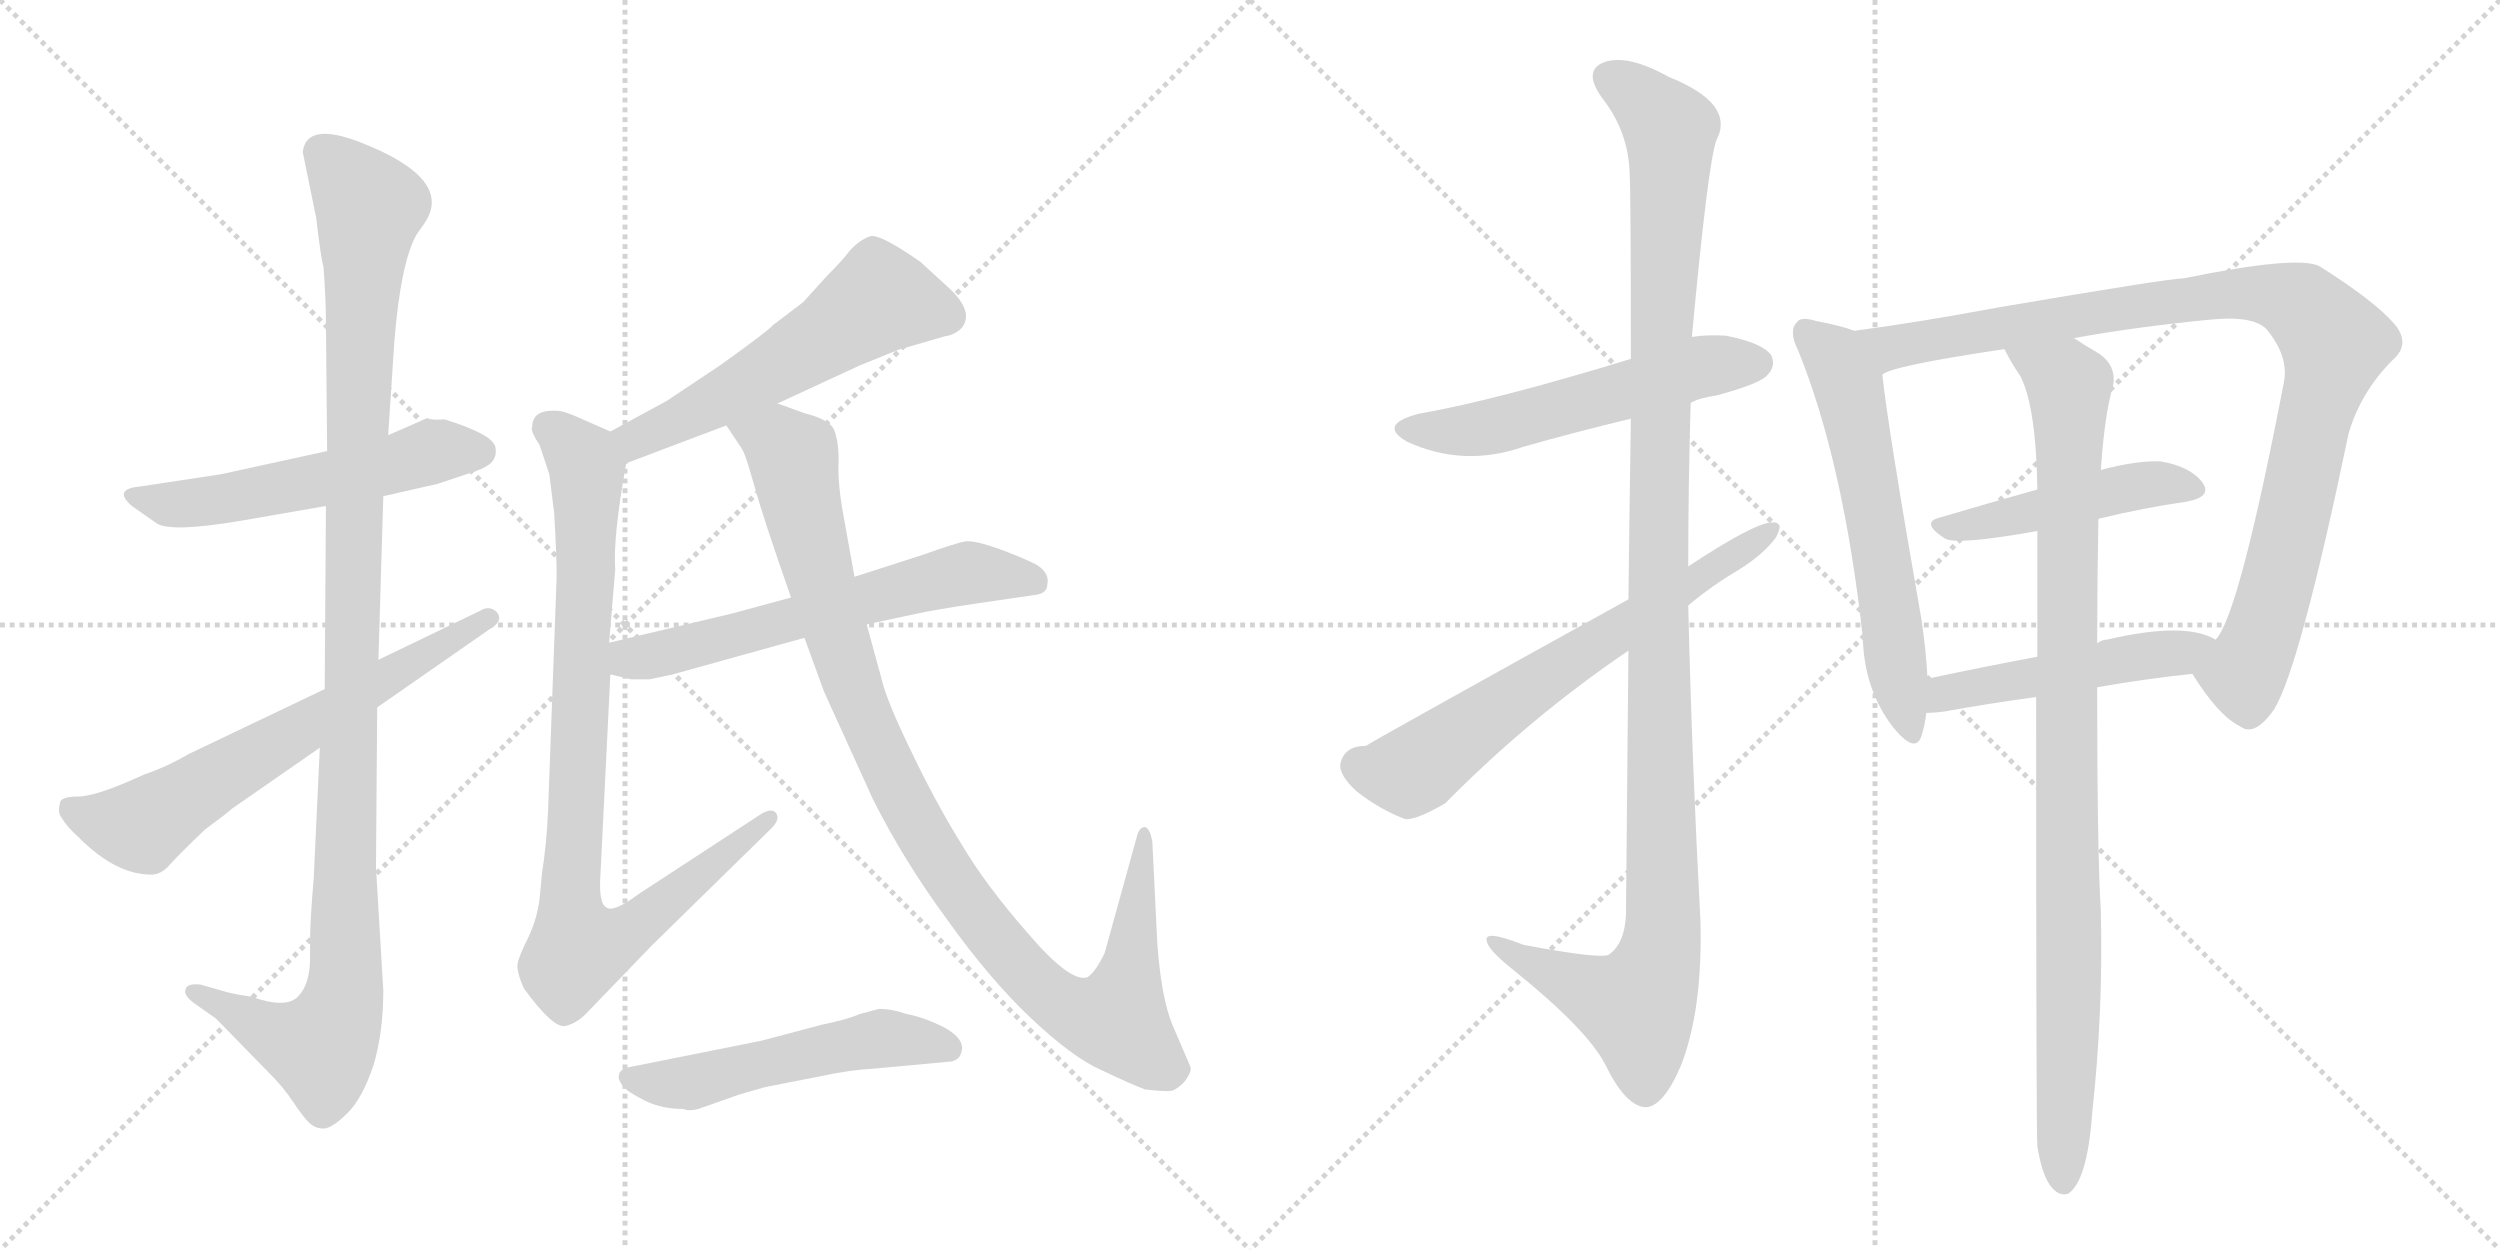 <svg version="1.1" viewBox="0 0 2048 1024" xmlns="http://www.w3.org/2000/svg">
  <g stroke="lightgray" stroke-dasharray="1,1" stroke-width="1" transform="scale(4, 4)">
    <line x1="0" y1="0" x2="256" y2="256"></line>
    <line x1="256" y1="0" x2="0" y2="256"></line>
    <line x1="128" y1="0" x2="128" y2="256"></line>
    <line x1="0" y1="128" x2="256" y2="128"></line>
    <line x1="256" y1="0" x2="512" y2="256"></line>
    <line x1="512" y1="0" x2="256" y2="256"></line>
    <line x1="384" y1="0" x2="384" y2="256"></line>
    <line x1="256" y1="128" x2="512" y2="128"></line>
  </g>
<g transform="scale(1, -1) translate(0, -850)">
   <style type="text/css">
    @keyframes keyframes0 {
      from {
       stroke: black;
       stroke-dashoffset: 545;
       stroke-width: 128;
       }
       64% {
       animation-timing-function: step-end;
       stroke: black;
       stroke-dashoffset: 0;
       stroke-width: 128;
       }
       to {
       stroke: black;
       stroke-width: 1024;
       }
       }
       #make-me-a-hanzi-animation-0 {
         animation: keyframes0 0.694s both;
         animation-delay: 0s;
         animation-timing-function: linear;
       }
    @keyframes keyframes1 {
      from {
       stroke: black;
       stroke-dashoffset: 1120;
       stroke-width: 128;
       }
       78% {
       animation-timing-function: step-end;
       stroke: black;
       stroke-dashoffset: 0;
       stroke-width: 128;
       }
       to {
       stroke: black;
       stroke-width: 1024;
       }
       }
       #make-me-a-hanzi-animation-1 {
         animation: keyframes1 1.161s both;
         animation-delay: 0.694s;
         animation-timing-function: linear;
       }
    @keyframes keyframes2 {
      from {
       stroke: black;
       stroke-dashoffset: 645;
       stroke-width: 128;
       }
       68% {
       animation-timing-function: step-end;
       stroke: black;
       stroke-dashoffset: 0;
       stroke-width: 128;
       }
       to {
       stroke: black;
       stroke-width: 1024;
       }
       }
       #make-me-a-hanzi-animation-2 {
         animation: keyframes2 0.775s both;
         animation-delay: 1.855s;
         animation-timing-function: linear;
       }
    @keyframes keyframes3 {
      from {
       stroke: black;
       stroke-dashoffset: 555;
       stroke-width: 128;
       }
       64% {
       animation-timing-function: step-end;
       stroke: black;
       stroke-dashoffset: 0;
       stroke-width: 128;
       }
       to {
       stroke: black;
       stroke-width: 1024;
       }
       }
       #make-me-a-hanzi-animation-3 {
         animation: keyframes3 0.702s both;
         animation-delay: 2.63s;
         animation-timing-function: linear;
       }
    @keyframes keyframes4 {
      from {
       stroke: black;
       stroke-dashoffset: 886;
       stroke-width: 128;
       }
       74% {
       animation-timing-function: step-end;
       stroke: black;
       stroke-dashoffset: 0;
       stroke-width: 128;
       }
       to {
       stroke: black;
       stroke-width: 1024;
       }
       }
       #make-me-a-hanzi-animation-4 {
         animation: keyframes4 0.971s both;
         animation-delay: 3.332s;
         animation-timing-function: linear;
       }
    @keyframes keyframes5 {
      from {
       stroke: black;
       stroke-dashoffset: 607;
       stroke-width: 128;
       }
       66% {
       animation-timing-function: step-end;
       stroke: black;
       stroke-dashoffset: 0;
       stroke-width: 128;
       }
       to {
       stroke: black;
       stroke-width: 1024;
       }
       }
       #make-me-a-hanzi-animation-5 {
         animation: keyframes5 0.744s both;
         animation-delay: 4.303s;
         animation-timing-function: linear;
       }
    @keyframes keyframes6 {
      from {
       stroke: black;
       stroke-dashoffset: 1016;
       stroke-width: 128;
       }
       77% {
       animation-timing-function: step-end;
       stroke: black;
       stroke-dashoffset: 0;
       stroke-width: 128;
       }
       to {
       stroke: black;
       stroke-width: 1024;
       }
       }
       #make-me-a-hanzi-animation-6 {
         animation: keyframes6 1.077s both;
         animation-delay: 5.047s;
         animation-timing-function: linear;
       }
    @keyframes keyframes7 {
      from {
       stroke: black;
       stroke-dashoffset: 523;
       stroke-width: 128;
       }
       63% {
       animation-timing-function: step-end;
       stroke: black;
       stroke-dashoffset: 0;
       stroke-width: 128;
       }
       to {
       stroke: black;
       stroke-width: 1024;
       }
       }
       #make-me-a-hanzi-animation-7 {
         animation: keyframes7 0.676s both;
         animation-delay: 6.123s;
         animation-timing-function: linear;
       }
    @keyframes keyframes8 {
      from {
       stroke: black;
       stroke-dashoffset: 548;
       stroke-width: 128;
       }
       64% {
       animation-timing-function: step-end;
       stroke: black;
       stroke-dashoffset: 0;
       stroke-width: 128;
       }
       to {
       stroke: black;
       stroke-width: 1024;
       }
       }
       #make-me-a-hanzi-animation-8 {
         animation: keyframes8 0.696s both;
         animation-delay: 6.799s;
         animation-timing-function: linear;
       }
    @keyframes keyframes9 {
      from {
       stroke: black;
       stroke-dashoffset: 1172;
       stroke-width: 128;
       }
       79% {
       animation-timing-function: step-end;
       stroke: black;
       stroke-dashoffset: 0;
       stroke-width: 128;
       }
       to {
       stroke: black;
       stroke-width: 1024;
       }
       }
       #make-me-a-hanzi-animation-9 {
         animation: keyframes9 1.204s both;
         animation-delay: 7.495s;
         animation-timing-function: linear;
       }
    @keyframes keyframes10 {
      from {
       stroke: black;
       stroke-dashoffset: 653;
       stroke-width: 128;
       }
       68% {
       animation-timing-function: step-end;
       stroke: black;
       stroke-dashoffset: 0;
       stroke-width: 128;
       }
       to {
       stroke: black;
       stroke-width: 1024;
       }
       }
       #make-me-a-hanzi-animation-10 {
         animation: keyframes10 0.781s both;
         animation-delay: 8.699s;
         animation-timing-function: linear;
       }
    @keyframes keyframes11 {
      from {
       stroke: black;
       stroke-dashoffset: 598;
       stroke-width: 128;
       }
       66% {
       animation-timing-function: step-end;
       stroke: black;
       stroke-dashoffset: 0;
       stroke-width: 128;
       }
       to {
       stroke: black;
       stroke-width: 1024;
       }
       }
       #make-me-a-hanzi-animation-11 {
         animation: keyframes11 0.737s both;
         animation-delay: 9.48s;
         animation-timing-function: linear;
       }
    @keyframes keyframes12 {
      from {
       stroke: black;
       stroke-dashoffset: 973;
       stroke-width: 128;
       }
       76% {
       animation-timing-function: step-end;
       stroke: black;
       stroke-dashoffset: 0;
       stroke-width: 128;
       }
       to {
       stroke: black;
       stroke-width: 1024;
       }
       }
       #make-me-a-hanzi-animation-12 {
         animation: keyframes12 1.042s both;
         animation-delay: 10.217s;
         animation-timing-function: linear;
       }
    @keyframes keyframes13 {
      from {
       stroke: black;
       stroke-dashoffset: 465;
       stroke-width: 128;
       }
       60% {
       animation-timing-function: step-end;
       stroke: black;
       stroke-dashoffset: 0;
       stroke-width: 128;
       }
       to {
       stroke: black;
       stroke-width: 1024;
       }
       }
       #make-me-a-hanzi-animation-13 {
         animation: keyframes13 0.628s both;
         animation-delay: 11.259s;
         animation-timing-function: linear;
       }
    @keyframes keyframes14 {
      from {
       stroke: black;
       stroke-dashoffset: 487;
       stroke-width: 128;
       }
       61% {
       animation-timing-function: step-end;
       stroke: black;
       stroke-dashoffset: 0;
       stroke-width: 128;
       }
       to {
       stroke: black;
       stroke-width: 1024;
       }
       }
       #make-me-a-hanzi-animation-14 {
         animation: keyframes14 0.646s both;
         animation-delay: 11.887s;
         animation-timing-function: linear;
       }
    @keyframes keyframes15 {
      from {
       stroke: black;
       stroke-dashoffset: 960;
       stroke-width: 128;
       }
       76% {
       animation-timing-function: step-end;
       stroke: black;
       stroke-dashoffset: 0;
       stroke-width: 128;
       }
       to {
       stroke: black;
       stroke-width: 1024;
       }
       }
       #make-me-a-hanzi-animation-15 {
         animation: keyframes15 1.031s both;
         animation-delay: 12.533s;
         animation-timing-function: linear;
       }
</style>
<path d="M 268.0 480.5 L 181.0 461.5 L 115.0 451.5 Q 92.0 449.5 108.0 435.5 L 128.0 421.5 Q 139.0 413.5 198.0 423.5 L 267.0 435.5 L 314.0 443.5 L 358.0 453.5 L 382.0 461.5 Q 396.0 465.5 402.0 470.5 Q 407.0 475.5 406.0 482.5 Q 406.0 493.5 364.0 506.5 Q 354.0 505.5 350.0 507.5 L 318.0 493.5 L 268.0 480.5 Z" fill="lightgray"></path> 
<path d="M 248.0 725.5 L 259.0 671.5 Q 263.0 637.5 265.0 631.5 Q 267.0 604.5 267.0 585.5 L 268.0 480.5 L 267.0 435.5 L 266.0 285.5 L 262.0 237.5 L 257.0 130.5 Q 254.0 95.5 254.0 79.5 L 254.0 65.5 Q 254.0 43.5 244.0 33.5 Q 234.0 23.5 206.0 33.5 Q 192.0 35.5 185.0 37.5 L 164.0 43.5 Q 153.0 44.5 152.0 39.5 Q 150.0 34.5 160.0 27.5 L 177.0 15.5 L 221.0 -29.5 Q 232.0 -40.5 240.0 -52.5 Q 248.0 -64.5 253.0 -69.5 Q 258.0 -74.5 265.0 -74.5 Q 272.0 -74.5 285.0 -61.5 Q 297.0 -49.5 306.0 -22.5 Q 314.0 4.5 314.0 38.5 L 308.0 139.5 L 309.0 270.5 L 310.0 309.5 L 314.0 443.5 L 318.0 493.5 L 323.0 569.5 Q 328.0 633.5 341.0 657.5 L 348.0 667.5 Q 372.0 703.5 295.0 733.5 Q 251.0 750.5 248.0 725.5 Z" fill="lightgray"></path> 
<path d="M 266.0 285.5 L 155.0 232.5 Q 136.0 221.5 118.0 215.5 Q 79.0 197.5 64.0 197.5 Q 49.0 197.5 49.0 191.5 Q 47.0 183.5 51.0 179.5 Q 54.0 173.5 65.0 163.5 Q 95.0 133.5 124.0 133.5 Q 132.0 133.5 139.0 141.5 Q 146.0 149.5 168.0 170.5 Q 187.0 184.5 190.0 187.5 L 262.0 237.5 L 309.0 270.5 L 401.0 334.5 Q 413.0 341.5 407.0 348.5 Q 401.0 354.5 393.0 349.5 L 310.0 309.5 L 266.0 285.5 Z" fill="lightgray"></path> 
<path d="M 637.0 519.5 L 704.0 550.5 L 736.0 563.5 L 774.0 574.5 Q 782.0 575.5 788.0 581.5 Q 798.0 594.5 778.0 613.5 L 754.0 635.5 Q 721.0 658.5 713.0 656.5 Q 704.0 653.5 696.0 644.5 Q 690.0 636.5 677.0 623.5 L 658.0 602.5 L 633.0 583.5 Q 630.0 579.5 591.0 551.5 L 546.0 521.5 L 500.0 496.5 C 474.0 482.5 485.0 459.5 513.0 470.5 L 595.0 501.5 L 637.0 519.5 Z" fill="lightgray"></path> 
<path d="M 500.0 496.5 L 475.0 507.5 Q 462.0 513.5 456.0 513.5 Q 436.0 514.5 436.0 500.5 Q 434.0 497.5 442.0 485.5 L 450.0 461.5 L 454.0 429.5 Q 456.0 394.5 456.0 377.5 L 449.0 186.5 Q 448.0 160.5 444.0 134.5 L 442.0 113.5 Q 440.0 97.5 433.0 82.5 Q 425.0 66.5 424.0 60.5 Q 423.0 54.5 429.0 40.5 Q 453.0 7.5 463.0 9.5 Q 472.0 11.5 480.0 19.5 L 534.0 75.5 L 632.0 171.5 Q 639.0 178.5 636.0 183.5 Q 633.0 188.5 624.0 183.5 L 523.0 117.5 Q 503.0 102.5 497.0 106.5 Q 490.0 109.5 492.0 135.5 L 500.0 297.5 L 499.0 323.5 L 504.0 383.5 Q 502.0 409.5 513.0 470.5 C 516.0 489.5 516.0 489.5 500.0 496.5 Z" fill="lightgray"></path> 
<path d="M 500.0 297.5 L 517.0 293.5 L 532.0 293.5 L 551.0 297.5 L 659.0 327.5 L 710.0 338.5 L 752.0 347.5 Q 766.0 350.5 799.0 355.5 L 847.0 362.5 Q 858.0 363.5 858.0 371.5 Q 860.0 380.5 849.0 387.5 Q 837.0 393.5 818.0 400.5 Q 798.0 407.5 791.0 406.5 Q 784.0 405.5 756.0 395.5 L 700.0 377.5 L 648.0 360.5 L 600.0 347.5 L 499.0 323.5 C 470.0 316.5 471.0 304.5 500.0 297.5 Z" fill="lightgray"></path> 
<path d="M 659.0 511.5 L 637.0 519.5 C 609.0 529.5 579.0 526.5 595.0 501.5 L 607.0 483.5 Q 610.0 479.5 614.0 465.5 L 619.0 448.5 Q 625.0 426.5 648.0 360.5 L 659.0 327.5 L 675.0 283.5 L 715.0 195.5 Q 740.0 145.5 776.0 96.5 Q 811.0 47.5 845.0 15.5 Q 879.0 -16.5 902.0 -26.5 Q 925.0 -37.5 938.0 -42.5 Q 956.0 -44.5 960.0 -43.5 Q 964.0 -42.5 970.0 -36.5 Q 977.0 -27.5 975.0 -23.5 L 960.0 11.5 Q 951.0 34.5 948.0 78.5 L 944.0 160.5 Q 942.0 171.5 938.0 172.5 Q 933.0 172.5 931.0 163.5 L 905.0 69.5 Q 898.0 54.5 891.0 49.5 Q 877.0 44.5 842.0 85.5 Q 807.0 125.5 787.0 159.5 Q 766.0 193.5 746.0 235.5 Q 726.0 276.5 722.0 294.5 L 710.0 338.5 L 700.0 377.5 L 691.0 427.5 Q 686.0 454.5 687.0 472.5 Q 687.0 489.5 683.0 498.5 Q 679.0 506.5 659.0 511.5 Z" fill="lightgray"></path> 
<path d="M 715.0 -25.5 L 780.0 -19.5 Q 786.0 -17.5 787.0 -13.5 Q 792.0 -2.5 775.0 7.5 Q 758.0 16.5 742.0 19.5 Q 731.0 23.5 720.0 23.5 L 705.0 19.5 Q 693.0 14.5 673.0 10.5 L 624.0 -2.5 L 514.0 -24.5 Q 507.0 -26.5 507.0 -31.5 Q 506.0 -33.5 510.0 -39.5 Q 514.0 -44.5 528.0 -51.5 Q 542.0 -58.5 560.0 -58.5 Q 564.0 -60.5 572.0 -58.5 L 606.0 -46.5 L 627.0 -40.5 L 673.0 -31.5 Q 696.0 -26.5 715.0 -25.5 Z" fill="lightgray"></path> 
<path d="M 1385.0 520.0 Q 1392.0 524.0 1406.0 526.0 Q 1443.0 536.0 1448.0 543.0 Q 1455.0 550.0 1451.0 559.0 Q 1444.0 569.0 1414.0 575.0 Q 1399.0 576.0 1386.0 574.0 L 1336.0 556.0 Q 1225.0 522.0 1162.0 511.0 Q 1128.0 502.0 1153.0 488.0 Q 1199.0 467.0 1248.0 484.0 Q 1290.0 496.0 1336.0 507.0 L 1385.0 520.0 Z" fill="lightgray"></path> 
<path d="M 1334.0 317.0 Q 1333.0 221.0 1332.0 101.0 Q 1331.0 77.0 1318.0 68.0 Q 1312.0 64.0 1248.0 76.0 Q 1215.0 89.0 1218.0 79.0 Q 1219.0 72.0 1239.0 56.0 Q 1300.0 7.0 1315.0 -22.0 Q 1331.0 -55.0 1347.0 -57.0 Q 1362.0 -58.0 1377.0 -23.0 Q 1395.0 23.0 1393.0 96.0 Q 1386.0 226.0 1383.0 354.0 L 1383.0 386.0 Q 1383.0 453.0 1385.0 520.0 L 1386.0 574.0 Q 1399.0 715.0 1406.0 735.0 Q 1422.0 765.0 1367.0 787.0 Q 1333.0 806.0 1314.0 799.0 Q 1296.0 792.0 1313.0 769.0 Q 1334.0 742.0 1335.0 708.0 Q 1336.0 692.0 1336.0 556.0 L 1336.0 507.0 Q 1335.0 444.0 1334.0 359.0 L 1334.0 317.0 Z" fill="lightgray"></path> 
<path d="M 1383.0 354.0 Q 1402.0 370.0 1424.0 383.0 Q 1445.0 396.0 1455.0 410.0 Q 1462.0 423.0 1451.0 422.0 Q 1436.0 421.0 1383.0 386.0 L 1334.0 359.0 Q 1121.0 241.0 1119.0 239.0 Q 1101.0 239.0 1098.0 224.0 Q 1097.0 215.0 1111.0 202.0 Q 1130.0 187.0 1151.0 179.0 Q 1160.0 178.0 1184.0 192.0 Q 1253.0 262.0 1334.0 317.0 L 1383.0 354.0 Z" fill="lightgray"></path> 
<path d="M 1519.0 579.0 Q 1509.0 583.0 1488.0 587.0 Q 1475.0 591.0 1472.0 586.0 Q 1465.0 579.0 1473.0 563.0 Q 1510.0 472.0 1526.0 328.0 Q 1527.0 285.0 1551.0 254.0 Q 1569.0 232.0 1574.0 247.0 Q 1577.0 256.0 1578.0 266.0 L 1579.0 294.0 Q 1578.0 316.0 1574.0 343.0 Q 1547.0 497.0 1542.0 543.0 C 1538.0 573.0 1538.0 573.0 1519.0 579.0 Z" fill="lightgray"></path> 
<path d="M 1796.0 298.0 Q 1817.0 264.0 1835.0 255.0 Q 1847.0 246.0 1863.0 269.0 Q 1884.0 303.0 1924.0 495.0 Q 1934.0 529.0 1960.0 555.0 Q 1975.0 568.0 1962.0 584.0 Q 1946.0 603.0 1900.0 632.0 Q 1882.0 641.0 1789.0 622.0 Q 1777.0 622.0 1636.0 598.0 Q 1572.0 586.0 1519.0 579.0 C 1489.0 575.0 1514.0 533.0 1542.0 543.0 Q 1548.0 550.0 1642.0 564.0 L 1699.0 573.0 Q 1748.0 582.0 1809.0 588.0 Q 1846.0 592.0 1857.0 580.0 Q 1875.0 558.0 1871.0 537.0 Q 1834.0 345.0 1815.0 326.0 C 1801.0 299.0 1793.0 302.0 1796.0 298.0 Z" fill="lightgray"></path> 
<path d="M 1719.0 425.0 Q 1756.0 434.0 1791.0 439.0 Q 1813.0 443.0 1804.0 455.0 Q 1794.0 468.0 1770.0 472.0 Q 1751.0 473.0 1721.0 465.0 L 1669.0 449.0 Q 1626.0 437.0 1589.0 426.0 Q 1573.0 422.0 1593.0 409.0 Q 1602.0 403.0 1669.0 415.0 L 1719.0 425.0 Z" fill="lightgray"></path> 
<path d="M 1718.0 287.0 Q 1758.0 294.0 1796.0 298.0 C 1826.0 301.0 1842.0 313.0 1815.0 326.0 Q 1790.0 341.0 1726.0 326.0 Q 1722.0 326.0 1718.0 323.0 L 1669.0 312.0 Q 1621.0 303.0 1579.0 294.0 C 1550.0 288.0 1548.0 265.0 1578.0 266.0 Q 1584.0 266.0 1592.0 267.0 Q 1631.0 274.0 1668.0 279.0 L 1718.0 287.0 Z" fill="lightgray"></path> 
<path d="M 1669.0 -89.0 Q 1673.0 -114.0 1681.0 -123.0 Q 1687.0 -130.0 1694.0 -128.0 Q 1710.0 -118.0 1714.0 -61.0 Q 1723.0 21.0 1721.0 104.0 Q 1718.0 152.0 1718.0 287.0 L 1718.0 323.0 Q 1718.0 369.0 1719.0 425.0 L 1721.0 465.0 Q 1724.0 510.0 1731.0 534.0 Q 1734.0 550.0 1720.0 560.0 Q 1708.0 567.0 1699.0 573.0 C 1674.0 589.0 1627.0 590.0 1642.0 564.0 Q 1648.0 552.0 1655.0 542.0 Q 1668.0 517.0 1669.0 449.0 L 1669.0 415.0 Q 1669.0 369.0 1669.0 312.0 L 1668.0 279.0 Q 1668.0 -81.0 1669.0 -89.0 Z" fill="lightgray"></path> 
      <clipPath id="make-me-a-hanzi-clip-0">
      <path d="M 268.0 480.5 L 181.0 461.5 L 115.0 451.5 Q 92.0 449.5 108.0 435.5 L 128.0 421.5 Q 139.0 413.5 198.0 423.5 L 267.0 435.5 L 314.0 443.5 L 358.0 453.5 L 382.0 461.5 Q 396.0 465.5 402.0 470.5 Q 407.0 475.5 406.0 482.5 Q 406.0 493.5 364.0 506.5 Q 354.0 505.5 350.0 507.5 L 318.0 493.5 L 268.0 480.5 Z" fill="lightgray"></path>
      </clipPath>
      <path clip-path="url(#make-me-a-hanzi-clip-0)" d="M 110.0 444.5 L 141.0 436.5 L 184.0 440.5 L 355.0 480.5 L 393.0 480.5 " fill="none" id="make-me-a-hanzi-animation-0" stroke-dasharray="417 834" stroke-linecap="round"></path>

      <clipPath id="make-me-a-hanzi-clip-1">
      <path d="M 248.0 725.5 L 259.0 671.5 Q 263.0 637.5 265.0 631.5 Q 267.0 604.5 267.0 585.5 L 268.0 480.5 L 267.0 435.5 L 266.0 285.5 L 262.0 237.5 L 257.0 130.5 Q 254.0 95.5 254.0 79.5 L 254.0 65.5 Q 254.0 43.5 244.0 33.5 Q 234.0 23.5 206.0 33.5 Q 192.0 35.5 185.0 37.5 L 164.0 43.5 Q 153.0 44.5 152.0 39.5 Q 150.0 34.5 160.0 27.5 L 177.0 15.5 L 221.0 -29.5 Q 232.0 -40.5 240.0 -52.5 Q 248.0 -64.5 253.0 -69.5 Q 258.0 -74.5 265.0 -74.5 Q 272.0 -74.5 285.0 -61.5 Q 297.0 -49.5 306.0 -22.5 Q 314.0 4.5 314.0 38.5 L 308.0 139.5 L 309.0 270.5 L 310.0 309.5 L 314.0 443.5 L 318.0 493.5 L 323.0 569.5 Q 328.0 633.5 341.0 657.5 L 348.0 667.5 Q 372.0 703.5 295.0 733.5 Q 251.0 750.5 248.0 725.5 Z" fill="lightgray"></path>
      </clipPath>
      <path clip-path="url(#make-me-a-hanzi-clip-1)" d="M 265.0 724.5 L 303.0 681.5 L 289.0 412.5 L 283.0 43.5 L 277.0 16.5 L 263.0 -7.5 L 237.0 -2.5 L 160.0 36.5 " fill="none" id="make-me-a-hanzi-animation-1" stroke-dasharray="992 1984" stroke-linecap="round"></path>

      <clipPath id="make-me-a-hanzi-clip-2">
      <path d="M 266.0 285.5 L 155.0 232.5 Q 136.0 221.5 118.0 215.5 Q 79.0 197.5 64.0 197.5 Q 49.0 197.5 49.0 191.5 Q 47.0 183.5 51.0 179.5 Q 54.0 173.5 65.0 163.5 Q 95.0 133.5 124.0 133.5 Q 132.0 133.5 139.0 141.5 Q 146.0 149.5 168.0 170.5 Q 187.0 184.5 190.0 187.5 L 262.0 237.5 L 309.0 270.5 L 401.0 334.5 Q 413.0 341.5 407.0 348.5 Q 401.0 354.5 393.0 349.5 L 310.0 309.5 L 266.0 285.5 Z" fill="lightgray"></path>
      </clipPath>
      <path clip-path="url(#make-me-a-hanzi-clip-2)" d="M 59.0 186.5 L 116.0 173.5 L 400.0 343.5 " fill="none" id="make-me-a-hanzi-animation-2" stroke-dasharray="517 1034" stroke-linecap="round"></path>

      <clipPath id="make-me-a-hanzi-clip-3">
      <path d="M 637.0 519.5 L 704.0 550.5 L 736.0 563.5 L 774.0 574.5 Q 782.0 575.5 788.0 581.5 Q 798.0 594.5 778.0 613.5 L 754.0 635.5 Q 721.0 658.5 713.0 656.5 Q 704.0 653.5 696.0 644.5 Q 690.0 636.5 677.0 623.5 L 658.0 602.5 L 633.0 583.5 Q 630.0 579.5 591.0 551.5 L 546.0 521.5 L 500.0 496.5 C 474.0 482.5 485.0 459.5 513.0 470.5 L 595.0 501.5 L 637.0 519.5 Z" fill="lightgray"></path>
      </clipPath>
      <path clip-path="url(#make-me-a-hanzi-clip-3)" d="M 775.0 591.5 L 721.0 605.5 L 593.0 524.5 L 521.0 490.5 L 509.0 493.5 " fill="none" id="make-me-a-hanzi-animation-3" stroke-dasharray="427 854" stroke-linecap="round"></path>

      <clipPath id="make-me-a-hanzi-clip-4">
      <path d="M 500.0 496.5 L 475.0 507.5 Q 462.0 513.5 456.0 513.5 Q 436.0 514.5 436.0 500.5 Q 434.0 497.5 442.0 485.5 L 450.0 461.5 L 454.0 429.5 Q 456.0 394.5 456.0 377.5 L 449.0 186.5 Q 448.0 160.5 444.0 134.5 L 442.0 113.5 Q 440.0 97.5 433.0 82.5 Q 425.0 66.5 424.0 60.5 Q 423.0 54.5 429.0 40.5 Q 453.0 7.5 463.0 9.5 Q 472.0 11.5 480.0 19.5 L 534.0 75.5 L 632.0 171.5 Q 639.0 178.5 636.0 183.5 Q 633.0 188.5 624.0 183.5 L 523.0 117.5 Q 503.0 102.5 497.0 106.5 Q 490.0 109.5 492.0 135.5 L 500.0 297.5 L 499.0 323.5 L 504.0 383.5 Q 502.0 409.5 513.0 470.5 C 516.0 489.5 516.0 489.5 500.0 496.5 Z" fill="lightgray"></path>
      </clipPath>
      <path clip-path="url(#make-me-a-hanzi-clip-4)" d="M 451.0 499.5 L 481.0 464.5 L 467.0 116.5 L 473.0 72.5 L 513.0 85.5 L 630.0 178.5 " fill="none" id="make-me-a-hanzi-animation-4" stroke-dasharray="758 1516" stroke-linecap="round"></path>

      <clipPath id="make-me-a-hanzi-clip-5">
      <path d="M 500.0 297.5 L 517.0 293.5 L 532.0 293.5 L 551.0 297.5 L 659.0 327.5 L 710.0 338.5 L 752.0 347.5 Q 766.0 350.5 799.0 355.5 L 847.0 362.5 Q 858.0 363.5 858.0 371.5 Q 860.0 380.5 849.0 387.5 Q 837.0 393.5 818.0 400.5 Q 798.0 407.5 791.0 406.5 Q 784.0 405.5 756.0 395.5 L 700.0 377.5 L 648.0 360.5 L 600.0 347.5 L 499.0 323.5 C 470.0 316.5 471.0 304.5 500.0 297.5 Z" fill="lightgray"></path>
      </clipPath>
      <path clip-path="url(#make-me-a-hanzi-clip-5)" d="M 506.0 304.5 L 772.0 376.5 L 801.0 380.5 L 847.0 374.5 " fill="none" id="make-me-a-hanzi-animation-5" stroke-dasharray="479 958" stroke-linecap="round"></path>

      <clipPath id="make-me-a-hanzi-clip-6">
      <path d="M 659.0 511.5 L 637.0 519.5 C 609.0 529.5 579.0 526.5 595.0 501.5 L 607.0 483.5 Q 610.0 479.5 614.0 465.5 L 619.0 448.5 Q 625.0 426.5 648.0 360.5 L 659.0 327.5 L 675.0 283.5 L 715.0 195.5 Q 740.0 145.5 776.0 96.5 Q 811.0 47.5 845.0 15.5 Q 879.0 -16.5 902.0 -26.5 Q 925.0 -37.5 938.0 -42.5 Q 956.0 -44.5 960.0 -43.5 Q 964.0 -42.5 970.0 -36.5 Q 977.0 -27.5 975.0 -23.5 L 960.0 11.5 Q 951.0 34.5 948.0 78.5 L 944.0 160.5 Q 942.0 171.5 938.0 172.5 Q 933.0 172.5 931.0 163.5 L 905.0 69.5 Q 898.0 54.5 891.0 49.5 Q 877.0 44.5 842.0 85.5 Q 807.0 125.5 787.0 159.5 Q 766.0 193.5 746.0 235.5 Q 726.0 276.5 722.0 294.5 L 710.0 338.5 L 700.0 377.5 L 691.0 427.5 Q 686.0 454.5 687.0 472.5 Q 687.0 489.5 683.0 498.5 Q 679.0 506.5 659.0 511.5 Z" fill="lightgray"></path>
      </clipPath>
      <path clip-path="url(#make-me-a-hanzi-clip-6)" d="M 604.0 500.5 L 638.0 487.5 L 650.0 471.5 L 699.0 286.5 L 765.0 151.5 L 837.0 55.5 L 868.0 27.5 L 896.0 15.5 L 916.0 17.5 L 921.0 34.5 L 938.0 165.5 " fill="none" id="make-me-a-hanzi-animation-6" stroke-dasharray="888 1776" stroke-linecap="round"></path>

      <clipPath id="make-me-a-hanzi-clip-7">
      <path d="M 715.0 -25.5 L 780.0 -19.5 Q 786.0 -17.5 787.0 -13.5 Q 792.0 -2.5 775.0 7.5 Q 758.0 16.5 742.0 19.5 Q 731.0 23.5 720.0 23.5 L 705.0 19.5 Q 693.0 14.5 673.0 10.5 L 624.0 -2.5 L 514.0 -24.5 Q 507.0 -26.5 507.0 -31.5 Q 506.0 -33.5 510.0 -39.5 Q 514.0 -44.5 528.0 -51.5 Q 542.0 -58.5 560.0 -58.5 Q 564.0 -60.5 572.0 -58.5 L 606.0 -46.5 L 627.0 -40.5 L 673.0 -31.5 Q 696.0 -26.5 715.0 -25.5 Z" fill="lightgray"></path>
      </clipPath>
      <path clip-path="url(#make-me-a-hanzi-clip-7)" d="M 515.0 -32.5 L 566.0 -36.5 L 723.0 -0.5 L 777.0 -8.5 " fill="none" id="make-me-a-hanzi-animation-7" stroke-dasharray="395 790" stroke-linecap="round"></path>

      <clipPath id="make-me-a-hanzi-clip-8">
      <path d="M 1385.0 520.0 Q 1392.0 524.0 1406.0 526.0 Q 1443.0 536.0 1448.0 543.0 Q 1455.0 550.0 1451.0 559.0 Q 1444.0 569.0 1414.0 575.0 Q 1399.0 576.0 1386.0 574.0 L 1336.0 556.0 Q 1225.0 522.0 1162.0 511.0 Q 1128.0 502.0 1153.0 488.0 Q 1199.0 467.0 1248.0 484.0 Q 1290.0 496.0 1336.0 507.0 L 1385.0 520.0 Z" fill="lightgray"></path>
      </clipPath>
      <path clip-path="url(#make-me-a-hanzi-clip-8)" d="M 1155.0 500.0 L 1220.0 500.0 L 1395.0 550.0 L 1440.0 553.0 " fill="none" id="make-me-a-hanzi-animation-8" stroke-dasharray="420 840" stroke-linecap="round"></path>

      <clipPath id="make-me-a-hanzi-clip-9">
      <path d="M 1334.0 317.0 Q 1333.0 221.0 1332.0 101.0 Q 1331.0 77.0 1318.0 68.0 Q 1312.0 64.0 1248.0 76.0 Q 1215.0 89.0 1218.0 79.0 Q 1219.0 72.0 1239.0 56.0 Q 1300.0 7.0 1315.0 -22.0 Q 1331.0 -55.0 1347.0 -57.0 Q 1362.0 -58.0 1377.0 -23.0 Q 1395.0 23.0 1393.0 96.0 Q 1386.0 226.0 1383.0 354.0 L 1383.0 386.0 Q 1383.0 453.0 1385.0 520.0 L 1386.0 574.0 Q 1399.0 715.0 1406.0 735.0 Q 1422.0 765.0 1367.0 787.0 Q 1333.0 806.0 1314.0 799.0 Q 1296.0 792.0 1313.0 769.0 Q 1334.0 742.0 1335.0 708.0 Q 1336.0 692.0 1336.0 556.0 L 1336.0 507.0 Q 1335.0 444.0 1334.0 359.0 L 1334.0 317.0 Z" fill="lightgray"></path>
      </clipPath>
      <path clip-path="url(#make-me-a-hanzi-clip-9)" d="M 1321.0 784.0 L 1337.0 776.0 L 1368.0 743.0 L 1358.0 431.0 L 1362.0 87.0 L 1356.0 55.0 L 1341.0 26.0 L 1311.0 34.0 L 1237.0 69.0 L 1235.0 76.0 L 1224.0 76.0 " fill="none" id="make-me-a-hanzi-animation-9" stroke-dasharray="1044 2088" stroke-linecap="round"></path>

      <clipPath id="make-me-a-hanzi-clip-10">
      <path d="M 1383.0 354.0 Q 1402.0 370.0 1424.0 383.0 Q 1445.0 396.0 1455.0 410.0 Q 1462.0 423.0 1451.0 422.0 Q 1436.0 421.0 1383.0 386.0 L 1334.0 359.0 Q 1121.0 241.0 1119.0 239.0 Q 1101.0 239.0 1098.0 224.0 Q 1097.0 215.0 1111.0 202.0 Q 1130.0 187.0 1151.0 179.0 Q 1160.0 178.0 1184.0 192.0 Q 1253.0 262.0 1334.0 317.0 L 1383.0 354.0 Z" fill="lightgray"></path>
      </clipPath>
      <path clip-path="url(#make-me-a-hanzi-clip-10)" d="M 1113.0 223.0 L 1131.0 217.0 L 1160.0 220.0 L 1282.0 308.0 L 1449.0 415.0 " fill="none" id="make-me-a-hanzi-animation-10" stroke-dasharray="525 1050" stroke-linecap="round"></path>

      <clipPath id="make-me-a-hanzi-clip-11">
      <path d="M 1519.0 579.0 Q 1509.0 583.0 1488.0 587.0 Q 1475.0 591.0 1472.0 586.0 Q 1465.0 579.0 1473.0 563.0 Q 1510.0 472.0 1526.0 328.0 Q 1527.0 285.0 1551.0 254.0 Q 1569.0 232.0 1574.0 247.0 Q 1577.0 256.0 1578.0 266.0 L 1579.0 294.0 Q 1578.0 316.0 1574.0 343.0 Q 1547.0 497.0 1542.0 543.0 C 1538.0 573.0 1538.0 573.0 1519.0 579.0 Z" fill="lightgray"></path>
      </clipPath>
      <path clip-path="url(#make-me-a-hanzi-clip-11)" d="M 1479.0 578.0 L 1500.0 560.0 L 1516.0 527.0 L 1563.0 253.0 " fill="none" id="make-me-a-hanzi-animation-11" stroke-dasharray="470 940" stroke-linecap="round"></path>

      <clipPath id="make-me-a-hanzi-clip-12">
      <path d="M 1796.0 298.0 Q 1817.0 264.0 1835.0 255.0 Q 1847.0 246.0 1863.0 269.0 Q 1884.0 303.0 1924.0 495.0 Q 1934.0 529.0 1960.0 555.0 Q 1975.0 568.0 1962.0 584.0 Q 1946.0 603.0 1900.0 632.0 Q 1882.0 641.0 1789.0 622.0 Q 1777.0 622.0 1636.0 598.0 Q 1572.0 586.0 1519.0 579.0 C 1489.0 575.0 1514.0 533.0 1542.0 543.0 Q 1548.0 550.0 1642.0 564.0 L 1699.0 573.0 Q 1748.0 582.0 1809.0 588.0 Q 1846.0 592.0 1857.0 580.0 Q 1875.0 558.0 1871.0 537.0 Q 1834.0 345.0 1815.0 326.0 C 1801.0 299.0 1793.0 302.0 1796.0 298.0 Z" fill="lightgray"></path>
      </clipPath>
      <path clip-path="url(#make-me-a-hanzi-clip-12)" d="M 1526.0 575.0 L 1549.0 565.0 L 1652.0 586.0 L 1828.0 610.0 L 1865.0 608.0 L 1889.0 597.0 L 1913.0 569.0 L 1869.0 383.0 L 1840.0 302.0 L 1809.0 296.0 " fill="none" id="make-me-a-hanzi-animation-12" stroke-dasharray="845 1690" stroke-linecap="round"></path>

      <clipPath id="make-me-a-hanzi-clip-13">
      <path d="M 1719.0 425.0 Q 1756.0 434.0 1791.0 439.0 Q 1813.0 443.0 1804.0 455.0 Q 1794.0 468.0 1770.0 472.0 Q 1751.0 473.0 1721.0 465.0 L 1669.0 449.0 Q 1626.0 437.0 1589.0 426.0 Q 1573.0 422.0 1593.0 409.0 Q 1602.0 403.0 1669.0 415.0 L 1719.0 425.0 Z" fill="lightgray"></path>
      </clipPath>
      <path clip-path="url(#make-me-a-hanzi-clip-13)" d="M 1590.0 417.0 L 1633.0 422.0 L 1756.0 453.0 L 1795.0 449.0 " fill="none" id="make-me-a-hanzi-animation-13" stroke-dasharray="337 674" stroke-linecap="round"></path>

      <clipPath id="make-me-a-hanzi-clip-14">
      <path d="M 1718.0 287.0 Q 1758.0 294.0 1796.0 298.0 C 1826.0 301.0 1842.0 313.0 1815.0 326.0 Q 1790.0 341.0 1726.0 326.0 Q 1722.0 326.0 1718.0 323.0 L 1669.0 312.0 Q 1621.0 303.0 1579.0 294.0 C 1550.0 288.0 1548.0 265.0 1578.0 266.0 Q 1584.0 266.0 1592.0 267.0 Q 1631.0 274.0 1668.0 279.0 L 1718.0 287.0 Z" fill="lightgray"></path>
      </clipPath>
      <path clip-path="url(#make-me-a-hanzi-clip-14)" d="M 1585.0 273.0 L 1603.0 285.0 L 1785.0 315.0 L 1808.0 324.0 " fill="none" id="make-me-a-hanzi-animation-14" stroke-dasharray="359 718" stroke-linecap="round"></path>

      <clipPath id="make-me-a-hanzi-clip-15">
      <path d="M 1669.0 -89.0 Q 1673.0 -114.0 1681.0 -123.0 Q 1687.0 -130.0 1694.0 -128.0 Q 1710.0 -118.0 1714.0 -61.0 Q 1723.0 21.0 1721.0 104.0 Q 1718.0 152.0 1718.0 287.0 L 1718.0 323.0 Q 1718.0 369.0 1719.0 425.0 L 1721.0 465.0 Q 1724.0 510.0 1731.0 534.0 Q 1734.0 550.0 1720.0 560.0 Q 1708.0 567.0 1699.0 573.0 C 1674.0 589.0 1627.0 590.0 1642.0 564.0 Q 1648.0 552.0 1655.0 542.0 Q 1668.0 517.0 1669.0 449.0 L 1669.0 415.0 Q 1669.0 369.0 1669.0 312.0 L 1668.0 279.0 Q 1668.0 -81.0 1669.0 -89.0 Z" fill="lightgray"></path>
      </clipPath>
      <path clip-path="url(#make-me-a-hanzi-clip-15)" d="M 1650.0 561.0 L 1695.0 534.0 L 1690.0 -118.0 " fill="none" id="make-me-a-hanzi-animation-15" stroke-dasharray="832 1664" stroke-linecap="round"></path>

</g>
</svg>
